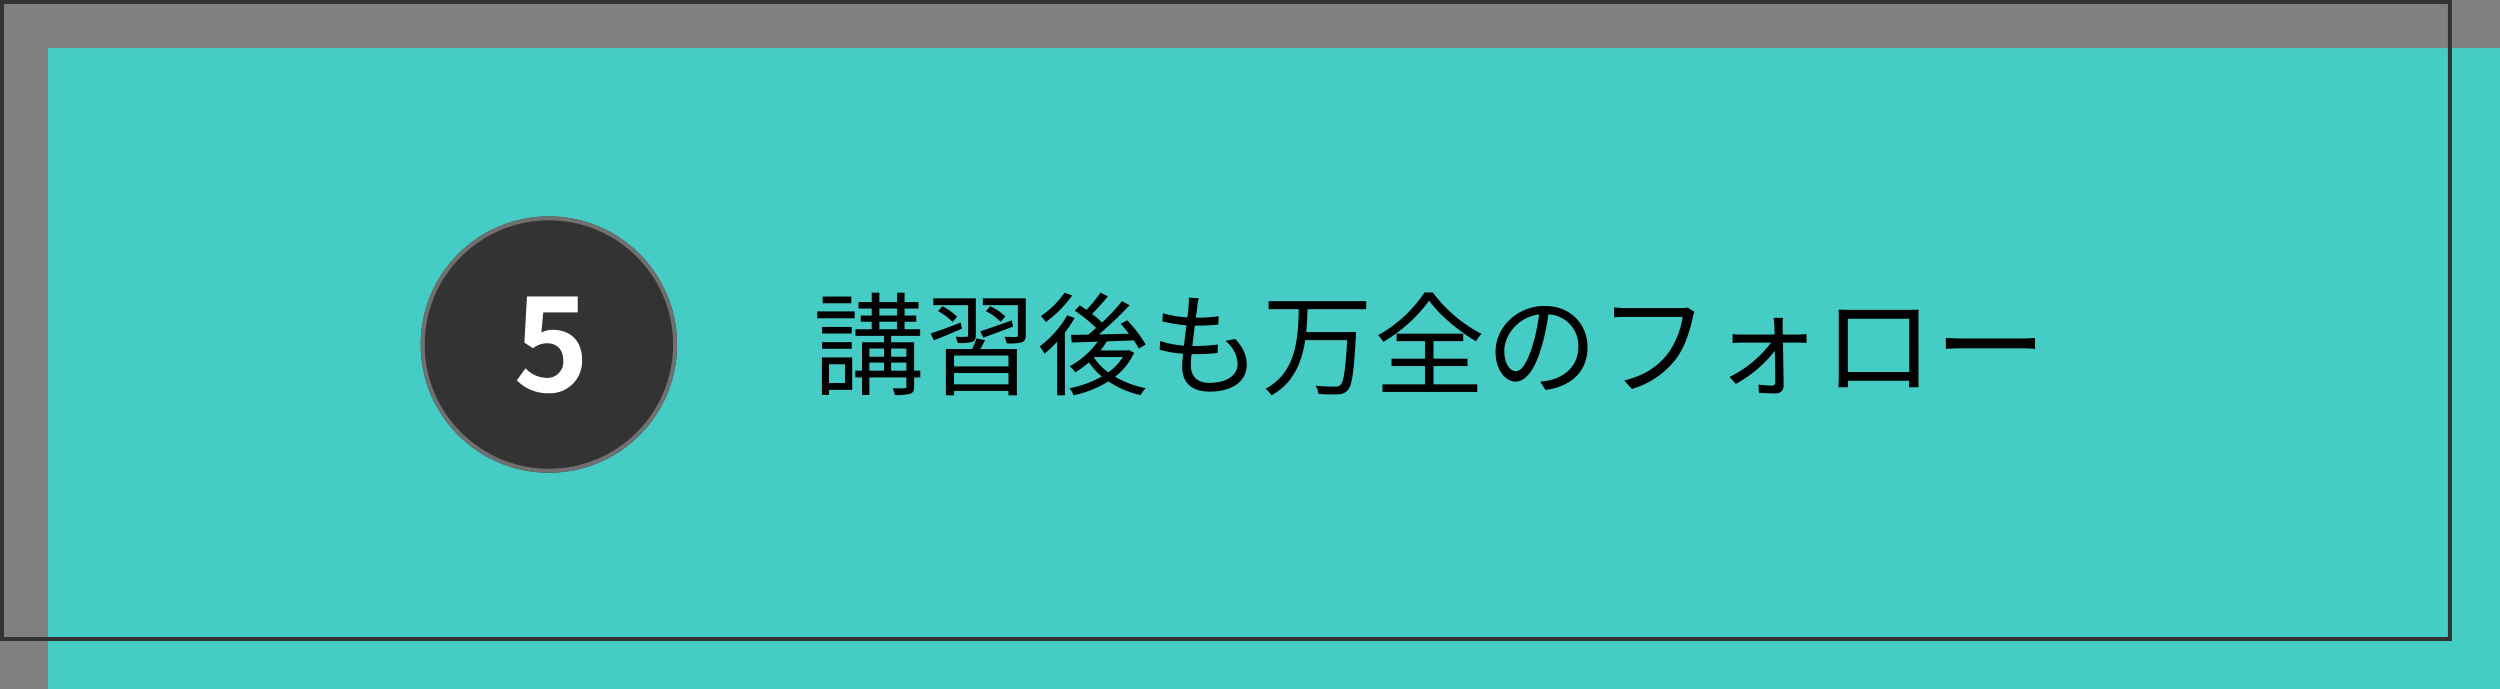 <svg xmlns="http://www.w3.org/2000/svg" width="624" height="172" viewBox="0 0 624 172">
  <rect x="0" y="0" width="624" height="172" fill="#808080" stroke="none"/>
  <g id="グループ_230" data-name="グループ 230" transform="translate(-121 -1056)">
    <rect id="長方形_320" data-name="長方形 320" width="612" height="160" transform="translate(133 1068)" fill="#45ccc4"/>
    <g id="長方形_321" data-name="長方形 321" transform="translate(121 1056)" fill="none" stroke="#333" stroke-width="1">
      <rect width="612" height="160" stroke="none"/>
      <rect x="0.5" y="0.5" width="611" height="159" fill="none"/>
    </g>
    <g id="グループ_212" data-name="グループ 212" transform="translate(-27 -21)">
      <path id="パス_47" data-name="パス 47" d="M9.66-22.456H2.52v1.68H9.66ZM8.092-5.544V-.868h-4V-5.544ZM9.884-7.252H2.324V2.1H4.088V.84h5.8ZM2.38-9.408H9.772V-11.06H2.38Zm7.392-5.46H2.38v1.652H9.772Zm-8.6-2.156H10.5v-1.708H1.176ZM19.6-3.948V-5.964h3.808v2.016ZM14.168-5.964h3.668v2.016H14.168Zm3.668-3.5V-7.42H14.168V-9.464Zm5.572,0V-7.42H19.6V-9.464ZM16.66-16.156h4.424v1.876H16.66Zm0-3.3h4.424V-17.7H16.66ZM26.88-3.948H25.34v-7.084H19.6v-1.6h7.252V-14.28H22.96v-1.876h2.912V-17.7H22.96V-19.46h3.472v-1.6H22.96v-2.352H21.084v2.352H16.66v-2.352h-1.9v2.352h-3.3v1.6h3.3V-17.7H12.012v1.54h2.744v1.876H10.7v1.652h7.14v1.6H12.348v7.084h-1.68v1.68h1.68v4.4h1.82v-4.4h9.24v2.3c0,.336-.084.42-.476.42-.336.028-1.6.028-2.94,0a7.32,7.32,0,0,1,.532,1.68A12.747,12.747,0,0,0,24.36,1.82c.756-.28.98-.784.98-1.764V-2.268h1.54ZM42.616-12.18c2.128-.784,4.844-1.792,7.42-2.772l-.308-1.54c-2.912,1.036-5.852,2.072-7.868,2.716ZM48.1-17.5a15.442,15.442,0,0,0-3.752-2.548l-1.092,1.26a13.364,13.364,0,0,1,3.7,2.66Zm-9.3,4.676c0,.308-.084.42-.42.42-.336.028-1.456.028-2.688,0a7.716,7.716,0,0,1,.532,1.54,11.958,11.958,0,0,0,3.612-.252c.672-.28.9-.756.9-1.68v-9.212H30.128V-20.3h8.68Zm-7.5-5.992a14.379,14.379,0,0,1,3.64,2.744l1.12-1.344A15.456,15.456,0,0,0,32.4-20.048ZM36.96-15.96c-2.772,1.092-5.6,2.128-7.5,2.716l.812,1.708c2.016-.784,4.536-1.82,7-2.884ZM48.888-5.012H35.308V-7.728h13.58ZM35.308-.532V-3.36h13.58V-.532Zm5.6-11.452a24.087,24.087,0,0,1-1.092,2.632H33.264V2.212h2.044V1.12h13.58V2.212h2.1V-9.352H41.86c.392-.672.812-1.456,1.2-2.212ZM53.2-22.008H42.5V-20.3H51.24v7.5c0,.336-.112.42-.448.448-.392,0-1.6,0-2.912-.056a6.144,6.144,0,0,1,.588,1.652,12.785,12.785,0,0,0,3.78-.28c.728-.308.952-.784.952-1.764Zm9.688-1.4a22.383,22.383,0,0,1-5.88,5.824,12.165,12.165,0,0,1,1.176,1.512,29.717,29.717,0,0,0,6.608-6.636Zm.672,5.656A26.576,26.576,0,0,1,56.7-10a13.323,13.323,0,0,1,1.176,1.82,28.453,28.453,0,0,0,3.164-3V2.212h1.932V-13.44a32.009,32.009,0,0,0,2.436-3.668ZM70.392-7.364h7.056a13.513,13.513,0,0,1-3.64,3.836A14.22,14.22,0,0,1,70.252-7.2ZM78.9-9.1l-.336.112h-6.72a17.264,17.264,0,0,0,1.568-2.268l6.748-.252A17.962,17.962,0,0,1,81.4-9.464l1.736-1.008a31.624,31.624,0,0,0-4.62-6.048l-1.624.868A30.55,30.55,0,0,1,78.96-13.16c-2.548.056-5.124.112-7.5.168a95.041,95.041,0,0,0,7.644-7.28l-1.848-1.036A53.417,53.417,0,0,1,72.24-15.96a22.685,22.685,0,0,0-2.492-2.156c1.26-1.232,2.716-2.884,3.948-4.368l-1.82-.952a34.581,34.581,0,0,1-3.528,4.312c-.56-.42-1.12-.784-1.652-1.12l-1.26,1.316a35.584,35.584,0,0,1,5.32,4.312c-.644.616-1.316,1.148-1.932,1.68l-4.312.056.168,1.9c1.82-.056,4.06-.112,6.468-.2A20.729,20.729,0,0,1,64.176-5.04a7.88,7.88,0,0,1,1.4,1.512A25,25,0,0,0,68.964-6.02a17.487,17.487,0,0,0,3.22,3.528A26.93,26.93,0,0,1,64.092.448a5.935,5.935,0,0,1,1.064,1.764,27.934,27.934,0,0,0,8.68-3.472,23.563,23.563,0,0,0,8.036,3.416A8.6,8.6,0,0,1,83.132.42a24.44,24.44,0,0,1-7.644-2.856,15.427,15.427,0,0,0,4.76-5.992ZM96.4-22.008l-2.52-.168a9.605,9.605,0,0,1-.028,1.988c-.056.812-.168,1.82-.308,2.94a27.763,27.763,0,0,1-6.132-1.036L87.3-16.24a38.617,38.617,0,0,0,6.02.98c-.224,1.652-.448,3.416-.616,5.068a24.988,24.988,0,0,1-5.964-1.148l-.112,2.156a27.673,27.673,0,0,0,5.852,1.008c-.14,1.316-.224,2.436-.224,3.22,0,4.592,3.052,6.244,6.86,6.244,5.544,0,9.24-2.52,9.24-6.692,0-2.408-.924-4.34-2.856-6.468l-2.464.5a7.767,7.767,0,0,1,3.052,5.712c0,2.884-2.716,4.76-6.972,4.76-3.192,0-4.7-1.68-4.7-4.4,0-.672.056-1.652.168-2.772h1.008a50.718,50.718,0,0,0,5.488-.28l.056-2.128a41.179,41.179,0,0,1-5.824.364H94.78c.2-1.652.42-3.416.616-5.068h.2c2.268,0,3.892-.084,5.684-.252l.056-2.1a37.757,37.757,0,0,1-5.684.364c.168-1.176.308-2.156.392-2.884A15.627,15.627,0,0,1,96.4-22.008Zm41.776,2.716v-2.016H113.82v2.016h7.532c-.168,7.14-.56,15.764-8.316,19.88a5.946,5.946,0,0,1,1.512,1.624c5.516-3.08,7.588-8.288,8.4-13.776H133.42c-.392,7.392-.868,10.472-1.708,11.228A1.69,1.69,0,0,1,130.4.028,46.848,46.848,0,0,1,125.524-.2a4.21,4.21,0,0,1,.728,2.044,39,39,0,0,0,4.928.112A3.178,3.178,0,0,0,133.56.952c1.092-1.176,1.54-4.508,2.044-13.524.028-.28.028-1.008.028-1.008H123.2c.2-1.932.28-3.864.336-5.712Zm14.56-4.172A33.4,33.4,0,0,1,141.148-12.8a8.536,8.536,0,0,1,1.288,1.652A37.366,37.366,0,0,0,153.888-21.42c2.52,3.528,7.42,7.644,11.7,10.136a9.289,9.289,0,0,1,1.372-1.848,35.568,35.568,0,0,1-12.152-10.332ZM154.98-5.1h8.484V-6.944H154.98v-4.368h7.42v-1.876H145.768v1.876h7.084v4.368h-8.344V-5.1h8.344V-.532H142.24v1.9H165.9v-1.9H154.98Zm38.444-4.7c0-5.684-4.172-10.3-10.724-10.3-6.832,0-12.236,5.32-12.236,11.4,0,4.62,2.492,7.476,4.984,7.476,2.6,0,4.816-2.94,6.524-8.708A55.082,55.082,0,0,0,183.652-18a7.8,7.8,0,0,1,7.476,8.12c0,4.844-3.528,7.5-7.112,8.316a21.151,21.151,0,0,1-2.408.364L182.924.868C189.56,0,193.424-3.92,193.424-9.8Zm-20.776.9c0-3.808,3.3-8.4,8.68-9.072a45.747,45.747,0,0,1-1.568,7.56c-1.428,4.732-2.912,6.608-4.228,6.608C174.272-3.808,172.648-5.376,172.648-8.9Zm47.46-9.716L218.4-19.712a5.749,5.749,0,0,1-1.484.14H202.86c-.924,0-2.016-.084-2.8-.168v2.464c.728-.028,1.68-.084,2.8-.084h14.308A21.3,21.3,0,0,1,213.5-8.232c-2.352,3-5.488,5.376-10.92,6.748l1.9,2.1a21.4,21.4,0,0,0,11.032-7.5c2.212-2.884,3.584-7.392,4.172-10.332A5.9,5.9,0,0,1,220.108-18.62Zm22.12,1.484h-2.38a11.881,11.881,0,0,1,.2,1.9c.028.532.056,1.316.084,2.268H231.7a16.823,16.823,0,0,1-2.072-.112v2.24c.672-.056,1.372-.112,2.128-.112h7.476a28.809,28.809,0,0,1-10.36,8.568L230.44-.644a31.409,31.409,0,0,0,9.744-8.26c.056,2.968.084,6.1.084,7.868a.709.709,0,0,1-.756.812A26.533,26.533,0,0,1,236.1-.476l.112,2.044c1.12.084,2.94.168,4.06.168a1.886,1.886,0,0,0,2.1-1.932c-.028-2.632-.112-7.224-.168-10.752h4.06c.532,0,1.344.056,1.82.084v-2.212a17.8,17.8,0,0,1-1.876.112h-4.032c-.028-.952-.056-1.736-.056-2.268A14.2,14.2,0,0,1,242.228-17.136Zm13.86-2.044c.056.672.056,1.54.056,2.184V-3.22c0,.98-.056,3.052-.084,3.416h2.408c-.028-.224-.028-.9-.056-1.624H273.7c0,.756-.028,1.428-.028,1.624h2.408c-.028-.308-.056-2.492-.056-3.388V-17c0-.7,0-1.484.056-2.184-.84.056-1.848.056-2.464.056H258.58C257.936-19.124,257.18-19.152,256.088-19.18Zm2.324,2.268h15.316v13.3H258.412Zm24.444,4.788V-9.38c.868-.084,2.352-.14,3.892-.14H302.12c1.26,0,2.436.112,3,.14v-2.744c-.616.056-1.624.14-3.024.14H286.748C285.18-11.984,283.7-12.068,282.856-12.124Z" transform="translate(350.824 1173.464)"/>
      <g id="グループ_199" data-name="グループ 199" transform="translate(1010 -386)">
        <g id="楕円形_31" data-name="楕円形 31" transform="translate(-757 1517)" fill="#333" stroke="#707070" stroke-width="1">
          <circle cx="32" cy="32" r="32" stroke="none"/>
          <circle cx="32" cy="32" r="31.5" fill="none"/>
        </g>
        <path id="パス_82" data-name="パス 82" d="M8.832.448a8,8,0,0,0,8.288-8.32c0-5.152-3.328-7.52-7.3-7.52a6.22,6.22,0,0,0-2.848.672l.448-5.024h8.608v-3.968H3.36l-.64,11.52,2.144,1.408a5.666,5.666,0,0,1,3.552-1.248c2.4,0,4,1.536,4,4.288A3.976,3.976,0,0,1,8.224-3.392a7.361,7.361,0,0,1-5.216-2.4L.832-2.784A10.793,10.793,0,0,0,8.832.448Z" transform="translate(-733.832 1560.712)" fill="#fff"/>
      </g>
    </g>
  </g>
</svg>
